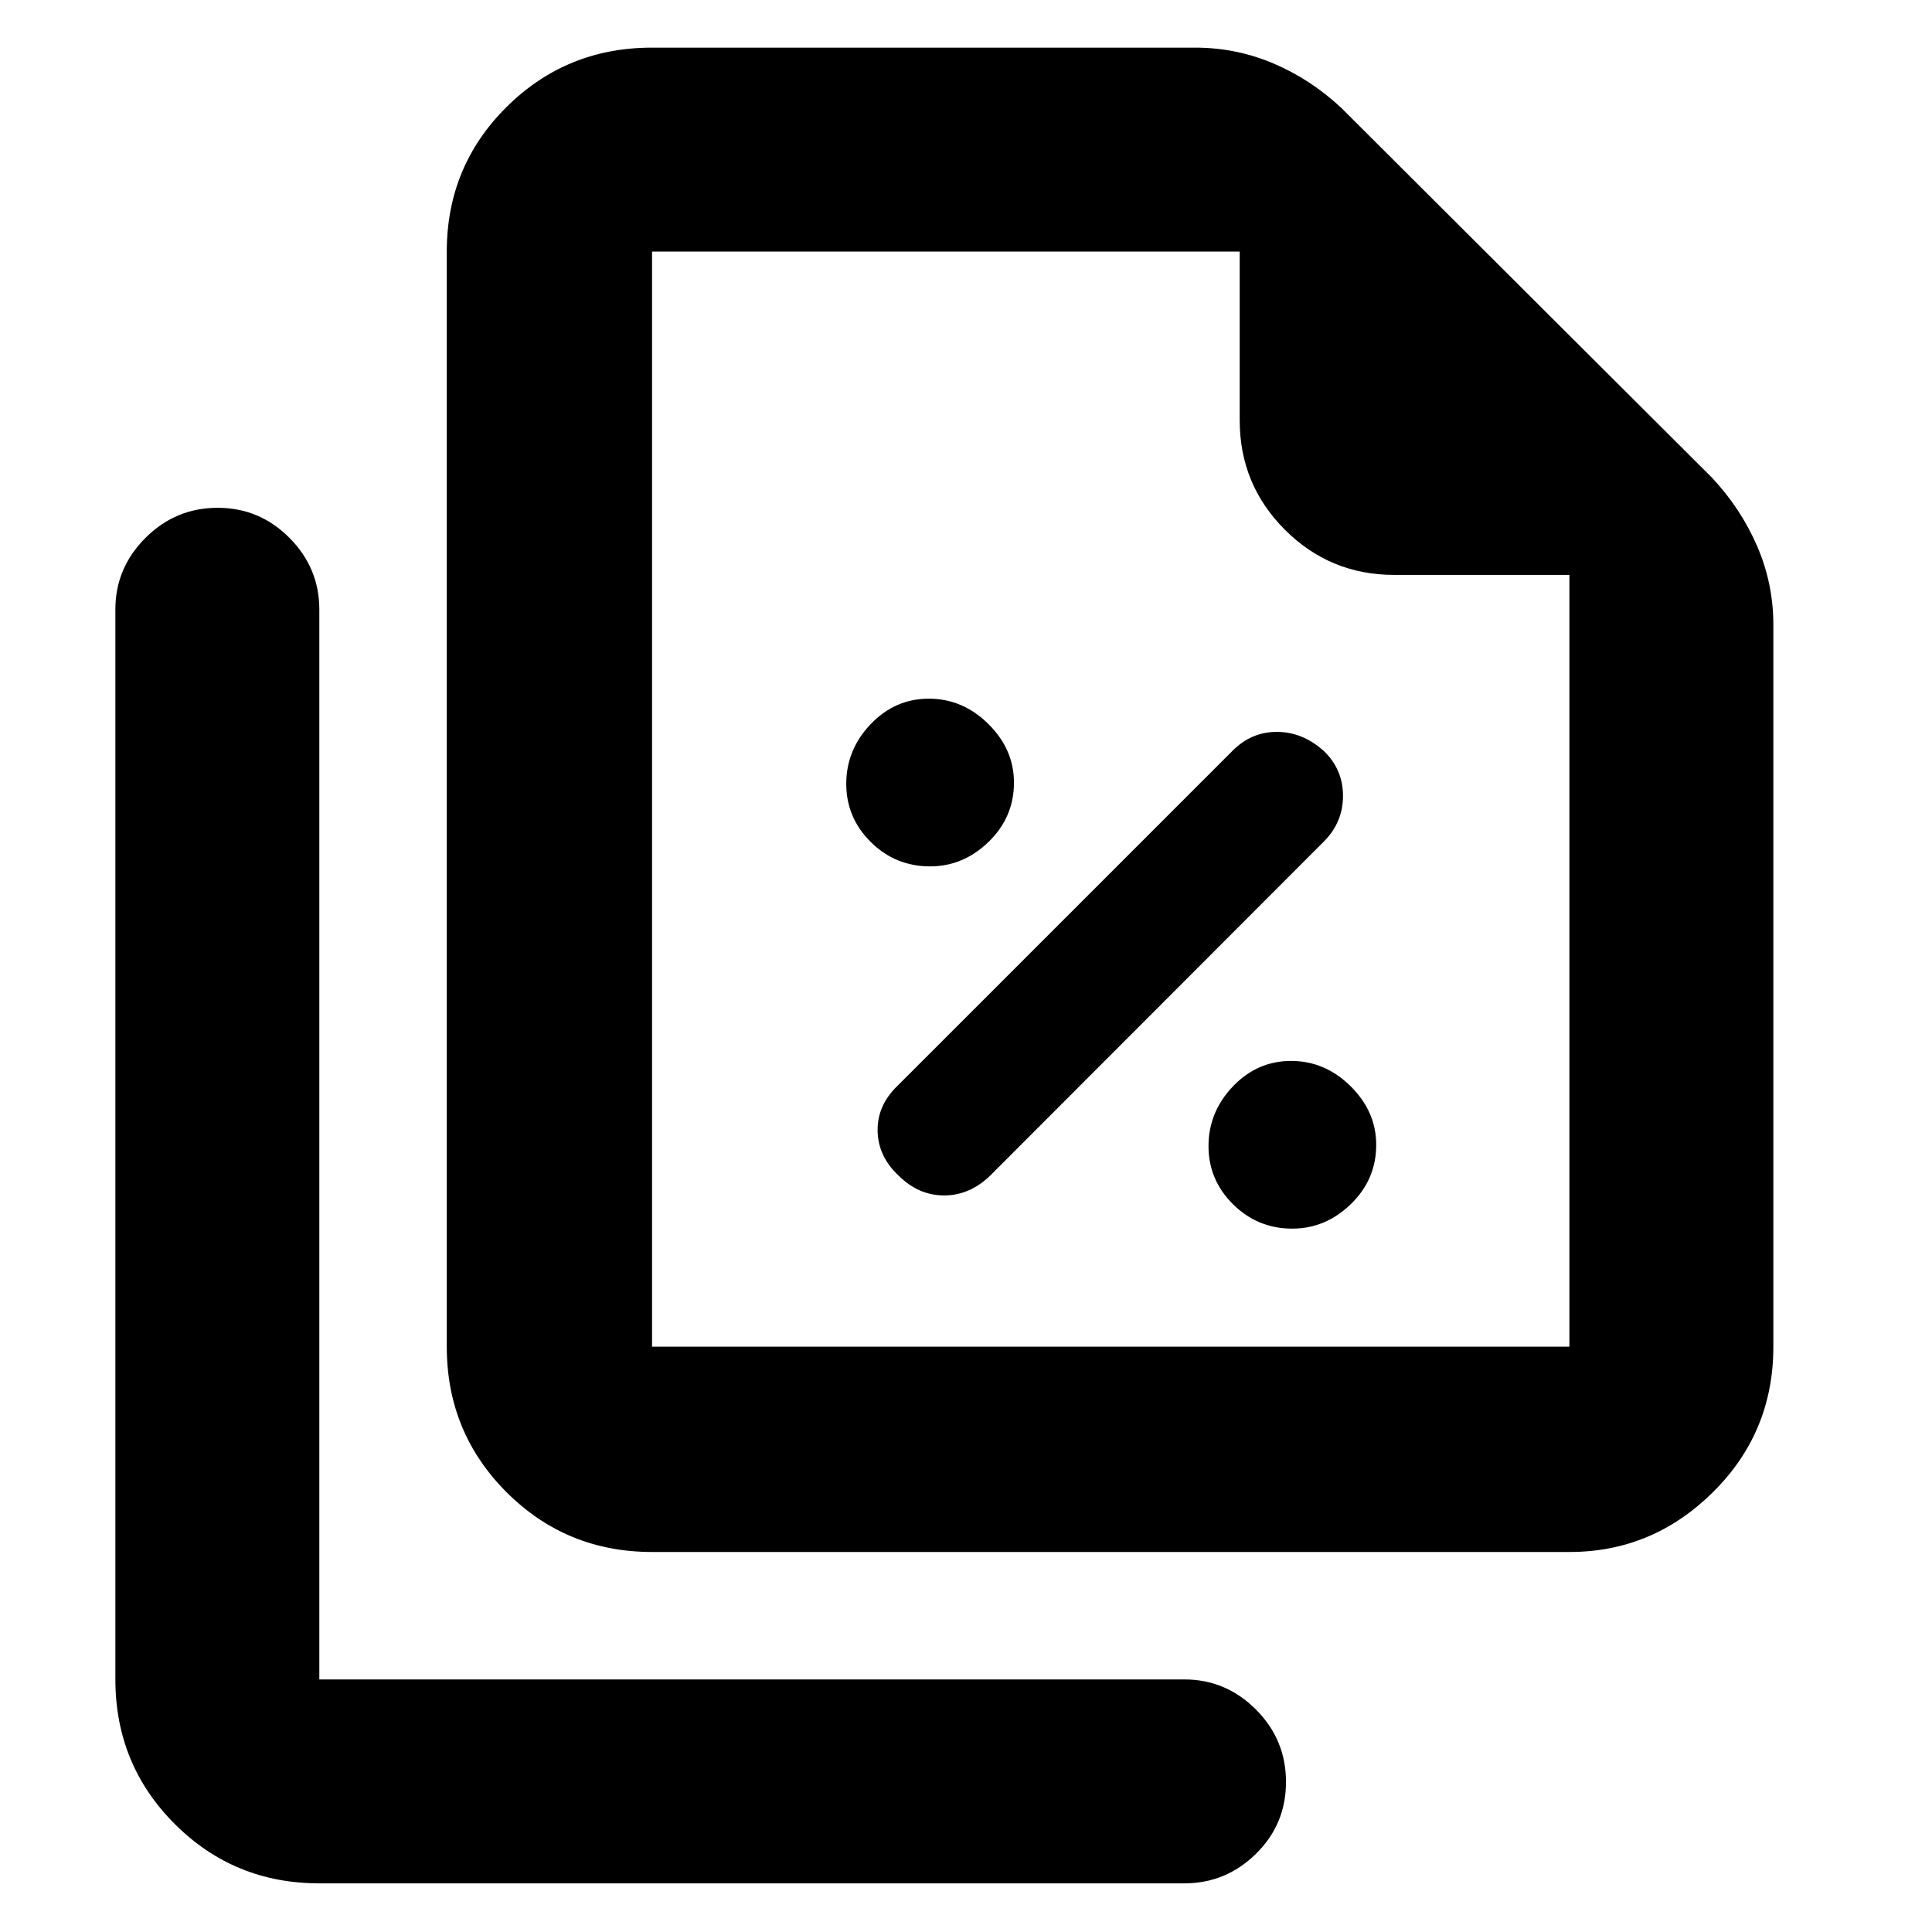 <svg xmlns="http://www.w3.org/2000/svg" height="40" viewBox="0 -960 960 960" width="40"><path d="M462.13-529.5q16.54 0 29.12-12.21 12.58-12.21 12.58-29.42 0-16.54-12.71-29.12-12.71-12.58-29.58-12.58-16.87 0-28.96 12.71-12.08 12.71-12.08 29.58 0 16.87 12.21 28.96 12.21 12.08 29.42 12.08ZM492-375.83l165.81-166q9.52-9.55 9.52-22.7 0-13.15-9.53-22.31-10.56-9.49-23.35-9.49-12.79 0-22.14 9.52L446-420.5q-10.17 9.77-9.92 22.47t10.45 22.2q9.87 9.83 22.59 9.83 12.71 0 22.88-9.83Zm150.13 26.33q16.54 0 29.12-12.21 12.58-12.21 12.58-29.42 0-16.54-12.71-29.12-12.71-12.58-29.58-12.58-16.87 0-28.96 12.71-12.08 12.71-12.08 29.58 0 16.87 12.21 28.96 12.21 12.08 29.42 12.08Zm137.85 160.67H324q-42.6 0-72.3-29.7-29.7-29.7-29.7-72.3V-835q0-42.33 29.7-71.83t72.3-29.5h269.83q20.39 0 38.86 7.83 18.48 7.83 33.76 22.09l184.27 183.82q14.28 15.26 22.36 33.89 8.09 18.64 8.09 39.2v358.67q0 42.6-30.03 72.3-30.04 29.7-71.16 29.7Zm-.15-485.5h-87q-31.93 0-54.38-22.45Q616-719.24 616-751.17V-835H324v544.17h455.83v-383.5ZM158.67-24.17q-42.33 0-71.83-29.5-29.51-29.5-29.51-71.83v-531.67q0-20.61 14.95-35.56 14.95-14.94 35.84-14.94 20.88 0 35.71 14.94 14.84 14.95 14.84 35.56v531.67H588.5q20.62 0 35.56 14.95Q639-95.6 639-74.55t-14.94 35.72q-14.94 14.66-35.56 14.66H158.67ZM324-835v194-194V-290.83-835Z"/></svg>